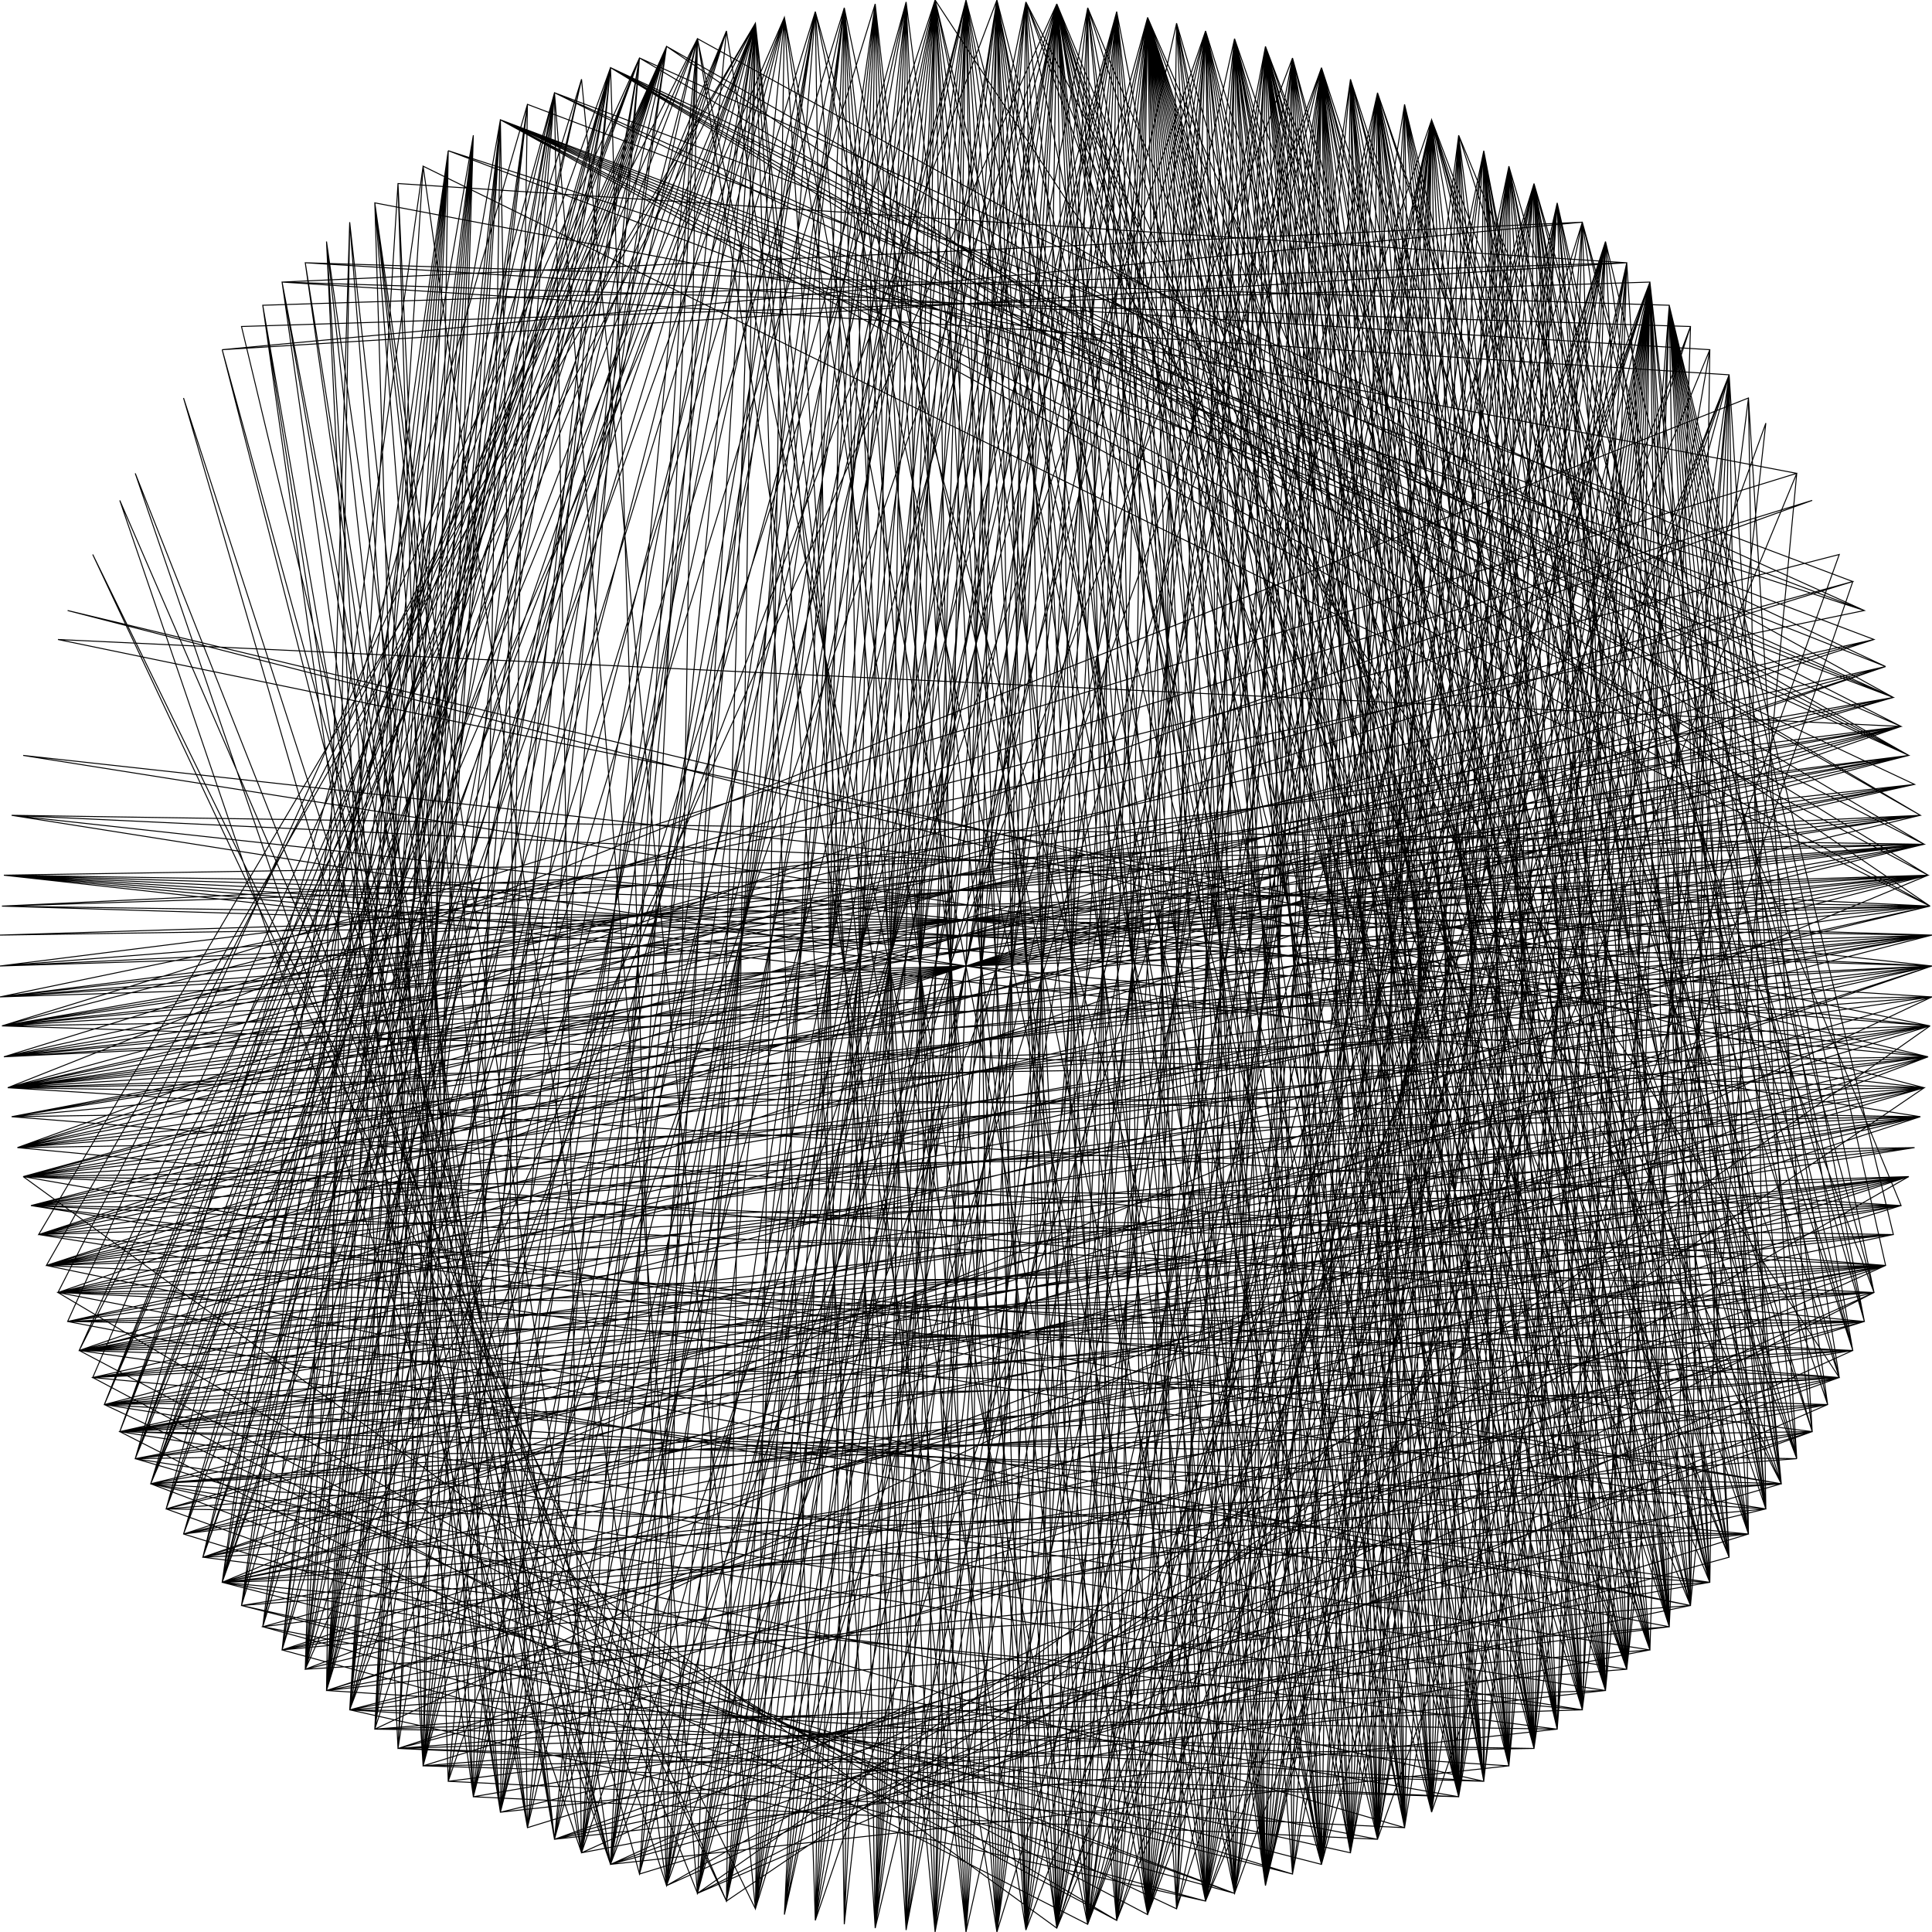 <svg xmlns="http://www.w3.org/2000/svg" version="1.1" viewBox="0 0 1000 1000"><polyline points="1000,500 1,469 1000,484 2,453 999,469 0,484 998,453 0,500 994,422 1,531 988,391 6,578 994,422 316,35 996,437 0,516 988,391 316,35 105,806 1000,500 95,794 965,684 41,699 976,655 54,727 988,609 62,741 922,768 531,1 875,831 655,24 806,895 639,20 794,905 755,70 684,965 741,62 727,946 699,41 755,930 741,62 699,959 768,78 806,895 713,48 741,938 806,105 655,976 781,86 713,952 806,105 755,930 831,125 624,984 794,95 727,946 684,35 768,922 854,146 806,895 831,125 594,991 854,146 819,885 639,20 842,864 594,9 806,895 624,16 781,914 831,125 669,970 727,54 885,819 669,30 864,842 594,9 781,914 741,62 655,976 854,146 794,905 609,12 854,854 655,24 831,875 864,158 842,864 563,4 895,806 684,35 713,952 594,9 755,930 639,20 864,842 806,105 609,988 875,169 563,996 854,146 727,946 624,16 831,875 781,86 639,980 594,9 699,959 794,95 895,806 854,146 578,994 895,194 624,984 578,6 684,965 781,86 885,819 842,136 713,952 547,2 885,819 684,35 922,768 16,624 938,741 713,48 594,991 781,86 922,768 594,9 819,885 206,905 245,70 181,885 259,62 194,895 232,78 169,875 245,70 219,914 232,78 158,864 245,70 194,895 831,875 547,2 854,854 794,95 563,996 624,16 875,831 885,181 547,998 831,125 699,959 713,48 864,842 232,922 206,95 245,930 181,115 273,946 938,741 70,755 994,578 48,713 970,669 316,965 115,181 331,970 594,9 547,998 669,30 741,938 854,146 914,781 741,62 624,984 639,20 699,959 516,0 406,991 484,0 952,713 30,669 976,345 24,655 959,699 78,768 998,547 35,684 980,639 62,741 345,24 78,768 639,980 755,70 768,922 206,905 259,62 970,331 20,639 980,361 12,609 988,391 4,563 976,345 12,609 984,624 41,699 996,563 20,639 1000,500 2,547 991,406 9,594 1000,484 30,669 988,609 345,976 959,699 125,831 301,41 115,819 976,655 105,806 922,768 287,952 158,136 885,181 755,930 516,0 655,976 713,48 819,885 768,78 655,976 563,4 516,1000 469,1 422,994 531,1 842,864 794,95 669,970 125,831 699,959 609,12 768,922 699,41 563,996 547,2 376,984 48,287 391,988 500,0 531,999 578,6 594,991 684,35 806,895 864,158 930,755 806,105 905,794 639,20 768,922 181,885 232,78 146,854 952,713 78,768 988,609 20,639 914,781 864,158 938,741 136,842 287,48 980,361 1,531 984,376 16,624 999,531 6,422 999,469 35,684 1000,500 2,453 1000,516 86,781 905,794 699,41 794,905 219,914 755,930 624,16 713,952 484,0 453,998 531,1 727,946 594,9 609,988 699,41 930,755 655,24 781,914 854,146 875,831 741,62 831,875 854,146 125,169 316,965 95,206 345,976 578,6 391,988 531,1 547,998 741,62 806,895 105,806 287,48 988,391 259,62 976,345 316,35 158,864 998,547 12,609 999,469 1,531 996,437 4,563 999,531 62,741 991,594 24,655 1000,516 194,895 794,905 669,30 578,994 594,9 669,970 95,794 316,35 115,819 905,794 169,875 781,914 684,35 755,930 547,2 500,1000 422,6 684,965 624,16 594,991 41,699 885,819 895,194 842,864 768,78 781,914 713,48 831,875 684,35 624,984 516,0 361,980 70,245 316,965 484,0 500,1000 578,6 422,994 500,0 684,965 594,9 655,976 831,125 864,842 794,95 914,781 259,938 194,105 219,914 169,125 259,938 136,158 842,136 794,905 781,86 959,699 35,684 970,669 16,624 994,578 95,794 984,624 70,755 345,24 54,727 996,563 35,316 998,547 2,453 996,437 20,639 952,713 287,952 875,831 181,885 273,54 965,316 232,78 980,361 259,62 998,453 2,547 970,331 9,594 959,301 287,48 86,781 952,713 741,62 713,952 136,842 316,35 232,922 727,946 655,24 755,930 115,819 946,727 864,158 922,768 125,831 376,16 531,999 453,2 469,999 500,0 563,996 578,6 316,965 895,806 864,158 959,699 62,741 316,35 998,453 24,655 875,831 806,105 684,965 115,819 980,639 48,713 578,994 531,1 639,980 655,24 768,922 594,9 406,991 453,2 563,996 361,20 301,959 146,146 895,194 930,755 741,62 938,741 316,965 406,9 78,768 361,20 146,854 624,984 594,9 741,938 639,20 655,976 684,35 864,842 727,54 794,905 655,24 516,1000 594,9 484,1000 437,4 547,998 516,0 484,1000 391,12 259,938 500,0 594,991 547,2 437,996 484,0 245,930 331,30 194,895 287,48 219,914 842,864 684,35 699,959 547,2 639,980 624,16 361,980 391,12 95,794 345,24 86,781 996,563 2,453 999,531 105,806 376,16 287,952 169,125 206,905 854,854 699,41 819,885 794,95 965,684 864,158 905,794 768,78 864,842 854,146 885,819 158,864 181,115 169,875 984,624 24,655 984,376 9,594 998,453 0,516 965,316 331,30 54,727 965,684 181,885 806,895 287,952 484,0 578,994 639,20 609,988 547,2 345,976 361,20 516,1000 437,4 331,970 531,1 516,1000 500,0 301,959 194,105 930,245 624,984 768,78 755,930 713,48 895,806 594,9 794,905 547,2 727,946 70,755 331,30 62,741 930,755 115,819 998,547 24,655 1000,484 2,547 984,376 259,62 991,406 16,624 1000,484 6,578 991,406 0,516 1000,484 54,727 952,713 864,158 158,136 273,946 422,6 158,864 970,669 741,62 594,991 469,1 391,988 406,9 547,998 484,0 376,984 996,563 6,578 976,655 30,669 578,994 563,4 741,938 684,35 669,970 655,24 699,959 854,146 842,864 62,741 970,669 361,980 578,6 655,976 669,30 819,885 727,54 905,794 895,194 684,965 842,136 768,922 781,86 864,842 194,895 484,0 624,984 713,48 946,727 806,105 831,875 70,755 376,16 86,781 639,980 500,0 484,1000 547,2 531,999 639,20 422,994 391,12 136,842 232,78 125,831 259,62 169,875 316,35 345,976 484,0 469,999 406,9 181,885 331,30 259,938 469,1 219,914 345,24 48,713 1000,500 12,609 991,594 41,699 999,469 4,563 980,361 361,20 316,965 194,105 287,952 547,2 406,991 624,16 516,1000 794,95 781,914 699,41 713,952 245,930 437,4 301,959 976,655 864,158 875,831 30,669 999,531 30,331 984,376 316,35 219,914 391,12 331,970 905,794 48,713 988,609 136,842 639,980 819,115 914,781 905,206 819,885 755,70 741,938 655,24 594,991 609,12 655,976 547,2 232,922 406,9 146,854 287,48 169,875 946,727 361,980 469,1 453,998 594,9 563,996 684,35 453,998 437,4 169,875 219,86 115,819 391,12 24,655 994,422 1,469 996,437 30,669 994,578 6,422 996,437 12,609 976,655 146,854 914,781 655,24 547,998 563,4 376,984 594,9 831,875 768,78 578,994 727,54 741,938 500,0 453,998 391,12 20,639 988,391 345,24 206,905 952,713 794,95 594,991 895,194 831,875 259,938 146,146 875,169 854,854 713,48 500,1000 516,0 531,999 854,146 922,768 831,125 965,684 30,669 361,20 273,946 136,158 245,930 885,819 78,768 391,12 500,1000 453,2 345,976 219,86 999,469 0,500 984,376 41,699 999,531 361,980 500,0 273,946 259,62 996,437 2,547 938,259 9,594 1000,516 1,531 996,563 115,819 245,70 146,854 994,578 62,741 563,996 741,62 639,980 684,35 531,999 594,9 854,854 54,727 609,988 655,24 469,999 578,6 755,930 854,146 713,952 669,30 684,965 699,41 895,806 768,78 875,831 930,245 1,531 952,287 713,952 755,70 959,699 819,115 146,146 287,952 422,6 345,976 684,35 391,988 301,41 78,768 946,727 41,699 391,12 301,959 624,16 547,998 713,48 727,946 609,12 391,988 437,4 316,965 669,30 624,984 422,6 437,996 453,2 376,984 62,259 301,959 854,854 755,70 984,624 4,563 1000,500 12,391 998,547 4,563 959,301 741,938 781,86 914,781 54,727 361,20 169,875 391,12 105,806 988,609 169,875 273,54 70,755 976,655 206,905 755,930 819,115 970,669 864,158 980,639 16,624 998,453 115,819 819,885 842,136 115,181 819,115 794,905 895,194 864,842 35,684 331,30 994,422 4,563 905,206 938,741 181,885 624,984 547,2 469,999 624,16 655,976 842,136 206,95 158,864 547,2 361,980 287,48 301,959 469,1 484,1000 669,30 768,922 78,768 819,885 547,2 781,914 316,965 453,2 181,885 516,0 594,991 406,9 115,819 345,24 41,699 998,453 4,563 994,578 9,594 965,684 219,914 422,6 259,938 273,54 158,864 345,24 999,469 259,62 245,930 391,12 376,984 516,0 453,998 563,4 684,965 639,20 713,952 727,54 842,864 655,24 885,819 794,95 922,768 12,609 547,998 819,115 842,864 914,219 639,980 437,4 422,994 741,62 531,999 484,0 684,965 516,0 563,996 831,125" style="fill:none;stroke:black;stroke-width:0.5"/></svg>